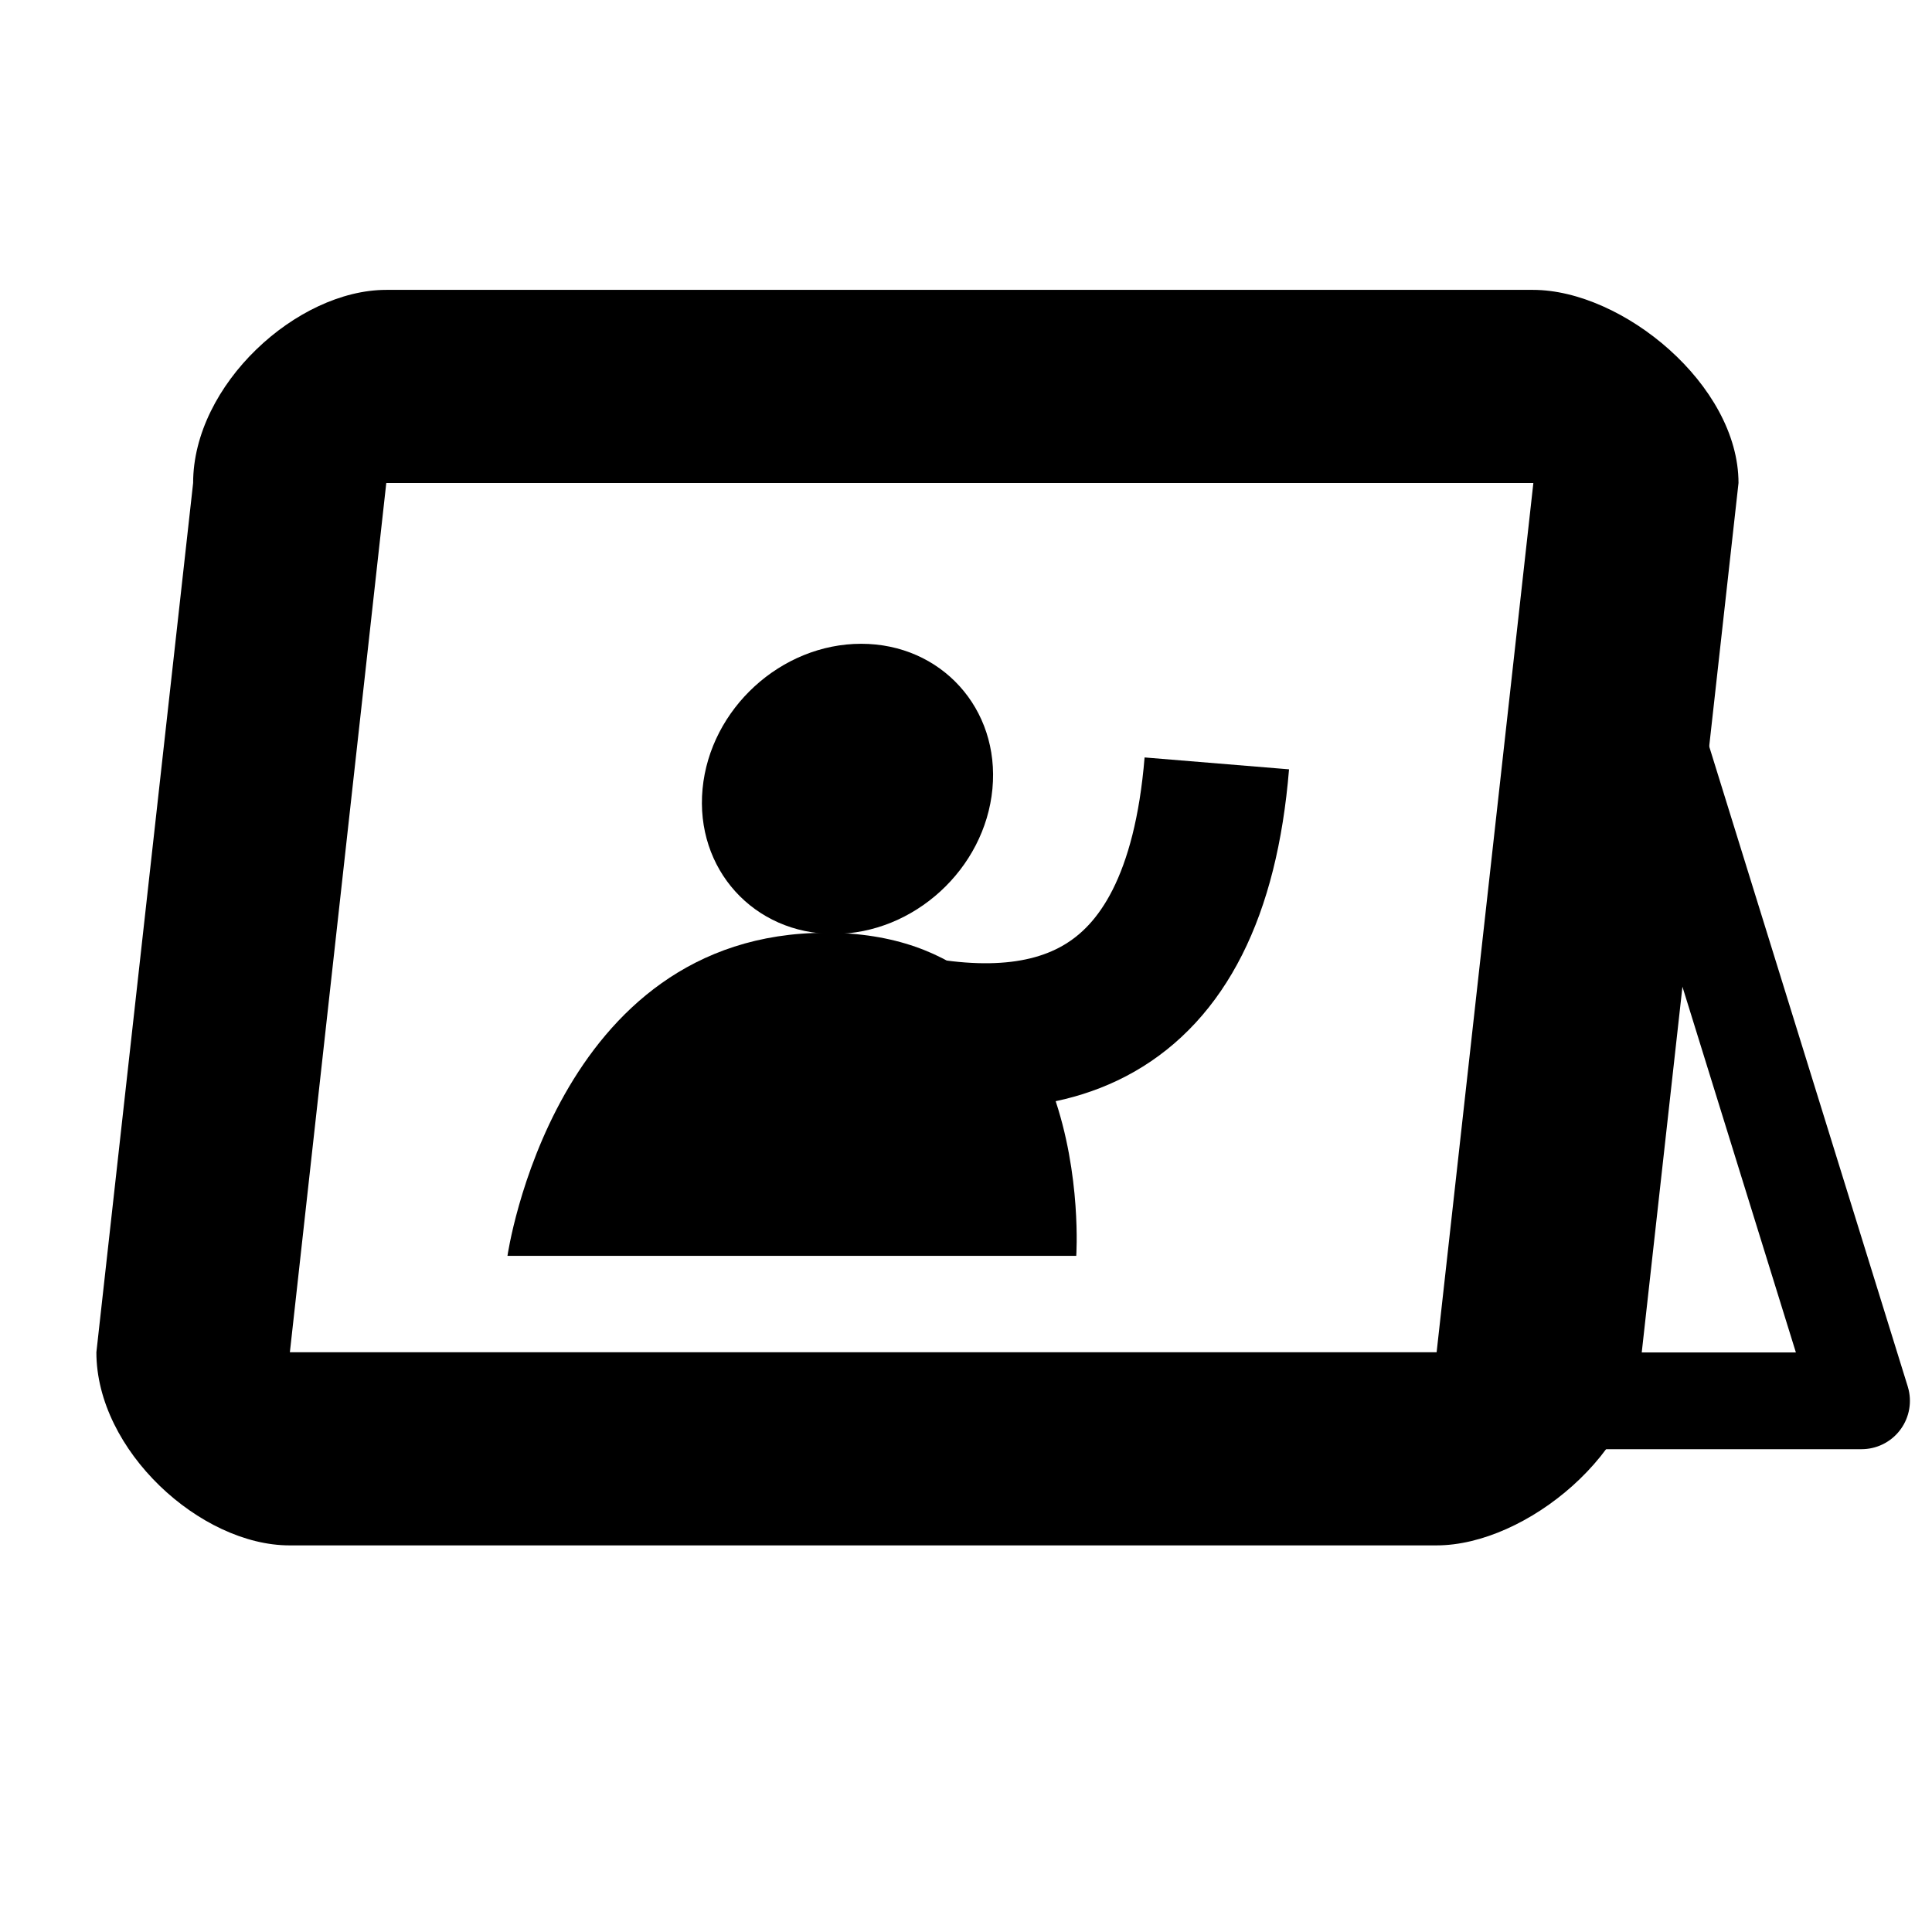 <?xml version="1.0" encoding="UTF-8" standalone="no"?>
<!-- Created with Inkscape (http://www.inkscape.org/) -->

<svg
   width="20"
   height="20"
   viewBox="0 0 5.292 5.292"
   version="1.1"
   id="svg1"
   inkscape:version="1.4 (e7c3feb100, 2024-10-09)"
   sodipodi:docname="app-dark.svg"
   xmlns:inkscape="http://www.inkscape.org/namespaces/inkscape"
   xmlns:sodipodi="http://sodipodi.sourceforge.net/DTD/sodipodi-0.dtd"
   xmlns="http://www.w3.org/2000/svg"
   xmlns:svg="http://www.w3.org/2000/svg">
  <sodipodi:namedview
     id="namedview1"
     pagecolor="#515151"
     bordercolor="#666666"
     borderopacity="1.0"
     inkscape:showpageshadow="2"
     inkscape:pageopacity="0.0"
     inkscape:pagecheckerboard="true"
     inkscape:deskcolor="#d1d1d1"
     inkscape:document-units="px"
     showguides="false"
     inkscape:zoom="35.437462"
     inkscape:cx="11.894193"
     inkscape:cy="9.6508039"
     inkscape:window-width="1920"
     inkscape:window-height="1011"
     inkscape:window-x="0"
     inkscape:window-y="0"
     inkscape:window-maximized="1"
     inkscape:current-layer="layer1">
    <sodipodi:guide
       position="0.529,5.463"
       orientation="1,0"
       id="guide1"
       inkscape:locked="false"
       inkscape:label=""
       inkscape:color="rgb(0,134,229)" />
    <sodipodi:guide
       position="4.762,4.278"
       orientation="1,0"
       id="guide2"
       inkscape:locked="false"
       inkscape:label=""
       inkscape:color="rgb(0,134,229)" />
    <sodipodi:guide
       position="1.63,4.762"
       orientation="0,1"
       id="guide3"
       inkscape:locked="false"
       inkscape:label=""
       inkscape:color="rgb(0,134,229)" />
    <sodipodi:guide
       position="1.958,0.529"
       orientation="0,1"
       id="guide4"
       inkscape:locked="false"
       inkscape:label=""
       inkscape:color="rgb(0,134,229)" />
  </sodipodi:namedview>
  <defs
     id="defs1" />
  <g
     inkscape:label="Lag 1"
     inkscape:groupmode="layer"
     id="layer1"
     transform="translate(0,-291.708)">
    <path
       style="fill:none;stroke:#000000;stroke-width:0.265;stroke-linecap:round;stroke-linejoin:round;stroke-dasharray:none;stroke-opacity:1"
       d="m 4.37,293.195 0.729,2.35 H 4.295"
       id="path8"
       sodipodi:nodetypes="ccc" />
    <path
       id="rect4"
       style="fill:#000000;fill-opacity:1;stroke-width:20.006;stroke-linecap:round;stroke-linejoin:round;stroke-dashoffset:2.804"
       d="m 1.058,292.502 c -0.245,0 -0.529,0.26 -0.529,0.529 l -0.265,2.381 c -2.065e-5,0.269 0.285,0.529 0.529,0.529 H 3.935 c 0.245,0 0.562,-0.26 0.562,-0.529 l 0.265,-2.381 c 2.07e-5,-0.269 -0.318,-0.529 -0.563,-0.529 z m 7.56e-5,0.529 h 3.142 l -0.265,2.381 H 0.794 Z"
       sodipodi:nodetypes="sccssccssccccc" />
    <path
       style="fill:#000000;fill-opacity:1;stroke:none;stroke-width:0.381px;stroke-linecap:butt;stroke-linejoin:miter;stroke-opacity:1"
       d="m 1.39,295.148 c 0,0 0.127,-0.885 0.873,-0.885 0.746,0 0.685,0.885 0.685,0.885 z"
       id="path5"
       sodipodi:nodetypes="cscc" />
    <ellipse
       style="fill:#000000;fill-opacity:1;stroke:none;stroke-width:29.511;stroke-linecap:round;stroke-linejoin:round;stroke-dashoffset:2.804"
       id="path6"
       cx="30.056"
       cy="295.049"
       rx="0.397"
       ry="0.399"
       transform="matrix(1,0,-0.094,0.996,0,0)" />
    <path
       style="fill:none;stroke:#000000;stroke-width:0.397;stroke-linecap:butt;stroke-linejoin:miter;stroke-dasharray:none;stroke-opacity:1"
       d="m 2.363,294.493 c 0.49,0.137 0.91,0.035 0.97,-0.694"
       id="path7"
       sodipodi:nodetypes="cc" />
  </g>
</svg>
